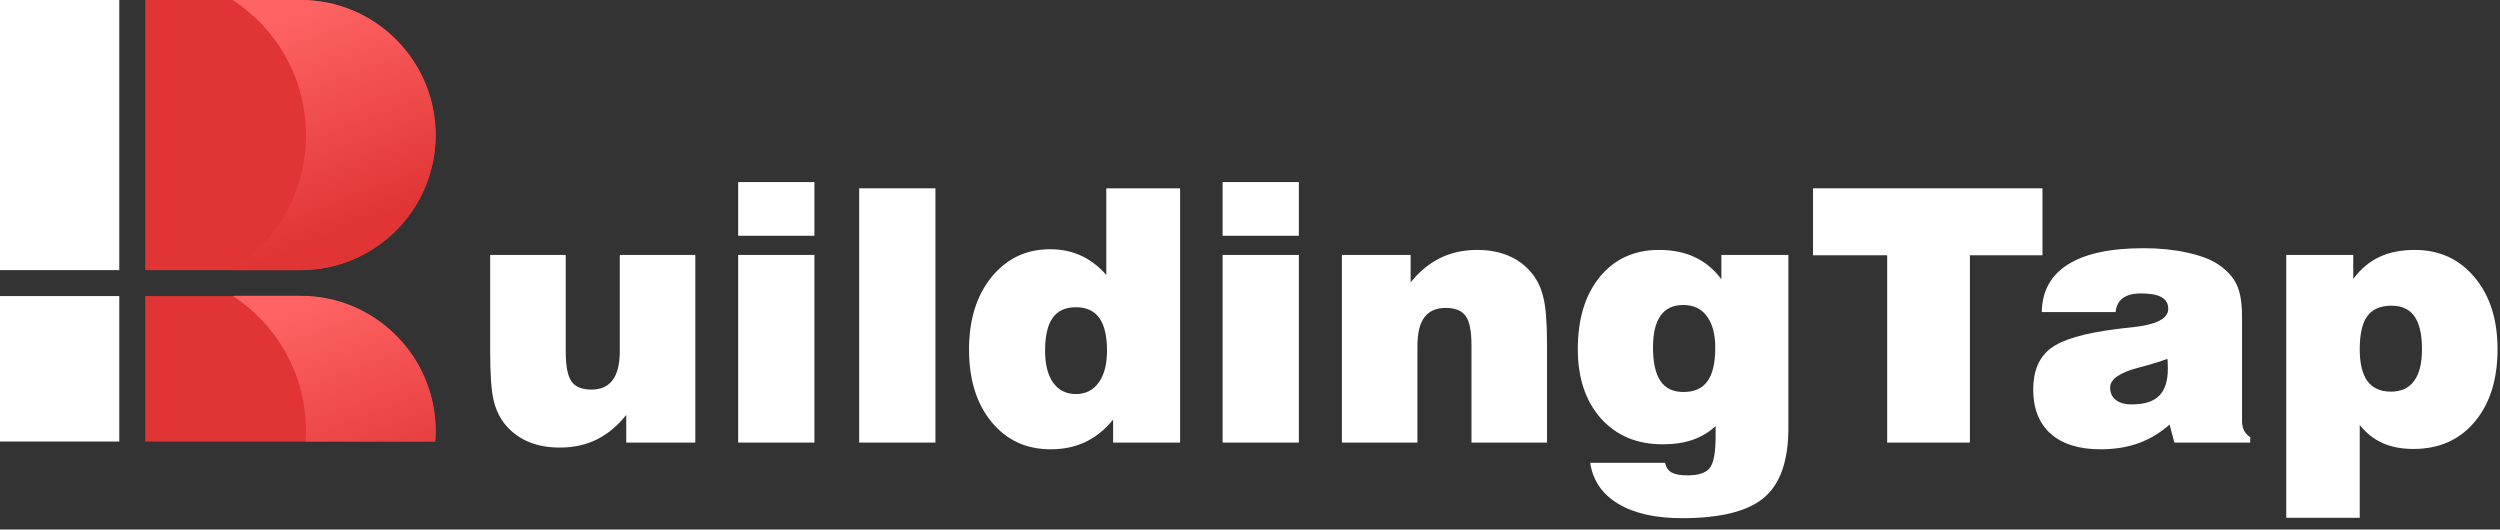 <svg width="203" height="43" viewBox="0 0 203 43" fill="none" xmlns="http://www.w3.org/2000/svg">
<rect x="0" y="0" width="203" height="43" fill="#333333" stroke="none"/>
<path d="M56.46 20.7V35.937H50.851V33.694C50.132 34.591 49.327 35.259 48.437 35.698C47.556 36.128 46.558 36.343 45.441 36.343C44.503 36.343 43.665 36.189 42.927 35.881C42.188 35.572 41.564 35.114 41.052 34.507C40.598 33.965 40.276 33.306 40.087 32.531C39.897 31.746 39.803 30.433 39.803 28.592V20.7H45.938V28.564C45.938 29.723 46.094 30.526 46.406 30.975C46.718 31.414 47.258 31.634 48.025 31.634C48.792 31.634 49.365 31.377 49.743 30.863C50.132 30.349 50.326 29.573 50.326 28.536V20.7H56.46Z" fill="white"/>
<path d="M59.94 19.144V14.785H66.131V19.144H59.94ZM59.94 35.937V20.7H66.131V35.937H59.94Z" fill="white"/>
<path d="M69.766 35.937V15.29H75.958V35.937H69.766Z" fill="white"/>
<path d="M95.825 35.937H90.386V34.072C89.723 34.885 88.971 35.493 88.128 35.895C87.295 36.287 86.358 36.483 85.316 36.483C83.338 36.483 81.738 35.745 80.516 34.269C79.295 32.783 78.685 30.82 78.685 28.381C78.685 25.961 79.295 23.999 80.516 22.494C81.747 20.99 83.328 20.238 85.26 20.238C86.187 20.238 87.025 20.411 87.773 20.756C88.531 21.102 89.217 21.625 89.832 22.326V15.29H95.825V35.937ZM87.361 31.998C88.147 31.998 88.763 31.689 89.207 31.073C89.662 30.447 89.889 29.582 89.889 28.48C89.889 27.284 89.681 26.396 89.264 25.816C88.848 25.237 88.213 24.947 87.361 24.947C86.509 24.947 85.88 25.237 85.473 25.816C85.066 26.387 84.862 27.274 84.862 28.48C84.862 29.592 85.08 30.456 85.515 31.073C85.96 31.689 86.576 31.998 87.361 31.998Z" fill="white"/>
<path d="M99.276 19.144V14.785H105.467V19.144H99.276ZM99.276 35.937V20.7H105.467V35.937H99.276Z" fill="white"/>
<path d="M108.961 35.937V20.7H114.542V22.929C115.261 22.041 116.061 21.382 116.942 20.953C117.832 20.513 118.835 20.294 119.952 20.294C120.89 20.294 121.727 20.448 122.466 20.756C123.204 21.065 123.829 21.523 124.34 22.13C124.804 22.681 125.131 23.354 125.32 24.148C125.519 24.933 125.618 26.223 125.618 28.017V35.937H119.484V28.045C119.484 26.886 119.327 26.092 119.015 25.662C118.703 25.223 118.163 25.003 117.396 25.003C116.62 25.003 116.042 25.256 115.664 25.76C115.285 26.265 115.096 27.036 115.096 28.073V35.937H108.961Z" fill="white"/>
<path d="M134.224 28.213C134.224 29.438 134.428 30.349 134.835 30.947C135.242 31.535 135.862 31.83 136.695 31.83C137.576 31.83 138.224 31.54 138.641 30.961C139.067 30.381 139.28 29.475 139.28 28.241C139.28 27.139 139.052 26.284 138.598 25.676C138.153 25.069 137.519 24.765 136.695 24.765C135.862 24.765 135.242 25.055 134.835 25.634C134.428 26.204 134.224 27.064 134.224 28.213ZM129.126 37.577H135.204C135.28 37.941 135.455 38.203 135.729 38.362C136.013 38.52 136.439 38.6 137.007 38.6C137.907 38.6 138.513 38.404 138.825 38.011C139.147 37.619 139.308 36.754 139.308 35.418V34.591C138.787 35.086 138.167 35.46 137.448 35.712C136.738 35.955 135.923 36.077 135.005 36.077C132.922 36.077 131.251 35.376 129.992 33.974C128.743 32.563 128.118 30.69 128.118 28.354C128.118 25.896 128.714 23.938 129.907 22.48C131.109 21.023 132.709 20.294 134.707 20.294C135.824 20.294 136.794 20.49 137.618 20.883C138.451 21.266 139.171 21.864 139.777 22.677V20.7H145.216V34.759C145.216 37.413 144.558 39.296 143.242 40.408C141.926 41.52 139.706 42.076 136.581 42.076C134.413 42.076 132.681 41.684 131.384 40.899C130.087 40.114 129.334 39.006 129.126 37.577Z" fill="white"/>
<path d="M153.239 35.937V20.728H147.218V15.29H165.849V20.728H159.956V35.937H153.239Z" fill="white"/>
<path d="M175.989 29.138C175.402 29.363 174.621 29.601 173.646 29.853C172.112 30.255 171.345 30.792 171.345 31.465C171.345 31.895 171.497 32.231 171.8 32.474C172.102 32.717 172.533 32.839 173.092 32.839C174.114 32.839 174.857 32.605 175.321 32.138C175.795 31.671 176.031 30.928 176.031 29.909C176.031 29.695 176.027 29.536 176.017 29.433C176.017 29.321 176.008 29.223 175.989 29.138ZM176.557 35.937L176.173 34.479C175.388 35.161 174.54 35.666 173.631 35.993C172.723 36.32 171.7 36.483 170.564 36.483C168.822 36.483 167.473 36.063 166.517 35.222C165.57 34.371 165.097 33.175 165.097 31.634C165.097 30.129 165.565 29.017 166.503 28.297C167.44 27.578 169.21 27.055 171.814 26.727C172.145 26.681 172.59 26.629 173.149 26.573C175.089 26.368 176.06 25.872 176.06 25.088C176.06 24.648 175.88 24.331 175.52 24.134C175.17 23.929 174.611 23.826 173.844 23.826C173.21 23.826 172.723 23.952 172.382 24.204C172.041 24.448 171.842 24.826 171.785 25.34H165.793C165.821 23.63 166.531 22.34 167.923 21.471C169.314 20.593 171.359 20.154 174.057 20.154C175.326 20.154 176.495 20.27 177.565 20.504C178.644 20.738 179.482 21.051 180.079 21.443C180.808 21.929 181.319 22.48 181.612 23.097C181.906 23.705 182.053 24.578 182.053 25.718V34.213C182.053 34.493 182.109 34.745 182.223 34.969C182.337 35.184 182.502 35.362 182.72 35.502V35.937H176.557Z" fill="white"/>
<path d="M196.665 28.354C196.665 27.157 196.462 26.27 196.055 25.69C195.647 25.111 195.027 24.821 194.194 24.821C193.295 24.821 192.637 25.106 192.22 25.676C191.813 26.237 191.61 27.129 191.61 28.354C191.61 29.503 191.818 30.367 192.235 30.947C192.661 31.517 193.295 31.802 194.137 31.802C194.971 31.802 195.6 31.512 196.026 30.933C196.452 30.353 196.665 29.494 196.665 28.354ZM185.645 42.048V20.7H191.084V22.649C191.69 21.836 192.395 21.242 193.2 20.869C194.005 20.485 194.966 20.294 196.083 20.294C198.081 20.294 199.699 21.037 200.94 22.523C202.18 23.999 202.8 25.943 202.8 28.354C202.8 30.82 202.18 32.788 200.94 34.255C199.709 35.722 198.052 36.455 195.969 36.455C195.013 36.455 194.18 36.296 193.47 35.979C192.76 35.661 192.14 35.17 191.61 34.507V42.048H185.645Z" fill="white"/>
<rect width="9.686" height="21.933" fill="white"/>
<path fill-rule="evenodd" clip-rule="evenodd" d="M11.791 21.933H24.407C30.464 21.933 35.374 17.023 35.374 10.966C35.374 4.91 30.464 0 24.407 0H11.791V21.933Z" fill="#E13535"/>
<path fill-rule="evenodd" clip-rule="evenodd" d="M18.894 21.933H24.407C30.464 21.933 35.374 17.023 35.374 10.966C35.374 4.91 30.464 0 24.407 0H18.894C22.477 2.332 24.846 6.373 24.846 10.966C24.846 15.56 22.477 19.601 18.894 21.933Z" fill="url(#paint0_linear_11_47174)"/>
<path fill-rule="evenodd" clip-rule="evenodd" d="M9.686 24.042H0V35.852H9.686V24.042Z" fill="white"/>
<path fill-rule="evenodd" clip-rule="evenodd" d="M35.342 35.852C35.363 35.574 35.374 35.292 35.374 35.008C35.374 28.952 30.464 24.042 24.407 24.042H11.791V35.852H35.342Z" fill="#E13535"/>
<path fill-rule="evenodd" clip-rule="evenodd" d="M35.34 35.852C35.362 35.566 35.374 35.278 35.374 34.987C35.374 28.93 30.464 24.02 24.407 24.02H18.894C22.477 26.353 24.846 30.393 24.846 34.987C24.846 35.278 24.836 35.566 24.818 35.852H35.34Z" fill="url(#paint1_linear_11_47174)"/>
<defs>
<linearGradient id="paint0_linear_11_47174" x1="26.039" y1="19.352" x2="19.568" y2="2.281" gradientUnits="userSpaceOnUse">
<stop stop-color="#E13535"/>
<stop offset="1" stop-color="#FF6464"/>
</linearGradient>
<linearGradient id="paint1_linear_11_47174" x1="26.039" y1="43.373" x2="19.568" y2="26.301" gradientUnits="userSpaceOnUse">
<stop stop-color="#E13535"/>
<stop offset="1" stop-color="#FF6464"/>
</linearGradient>
</defs>
</svg>
